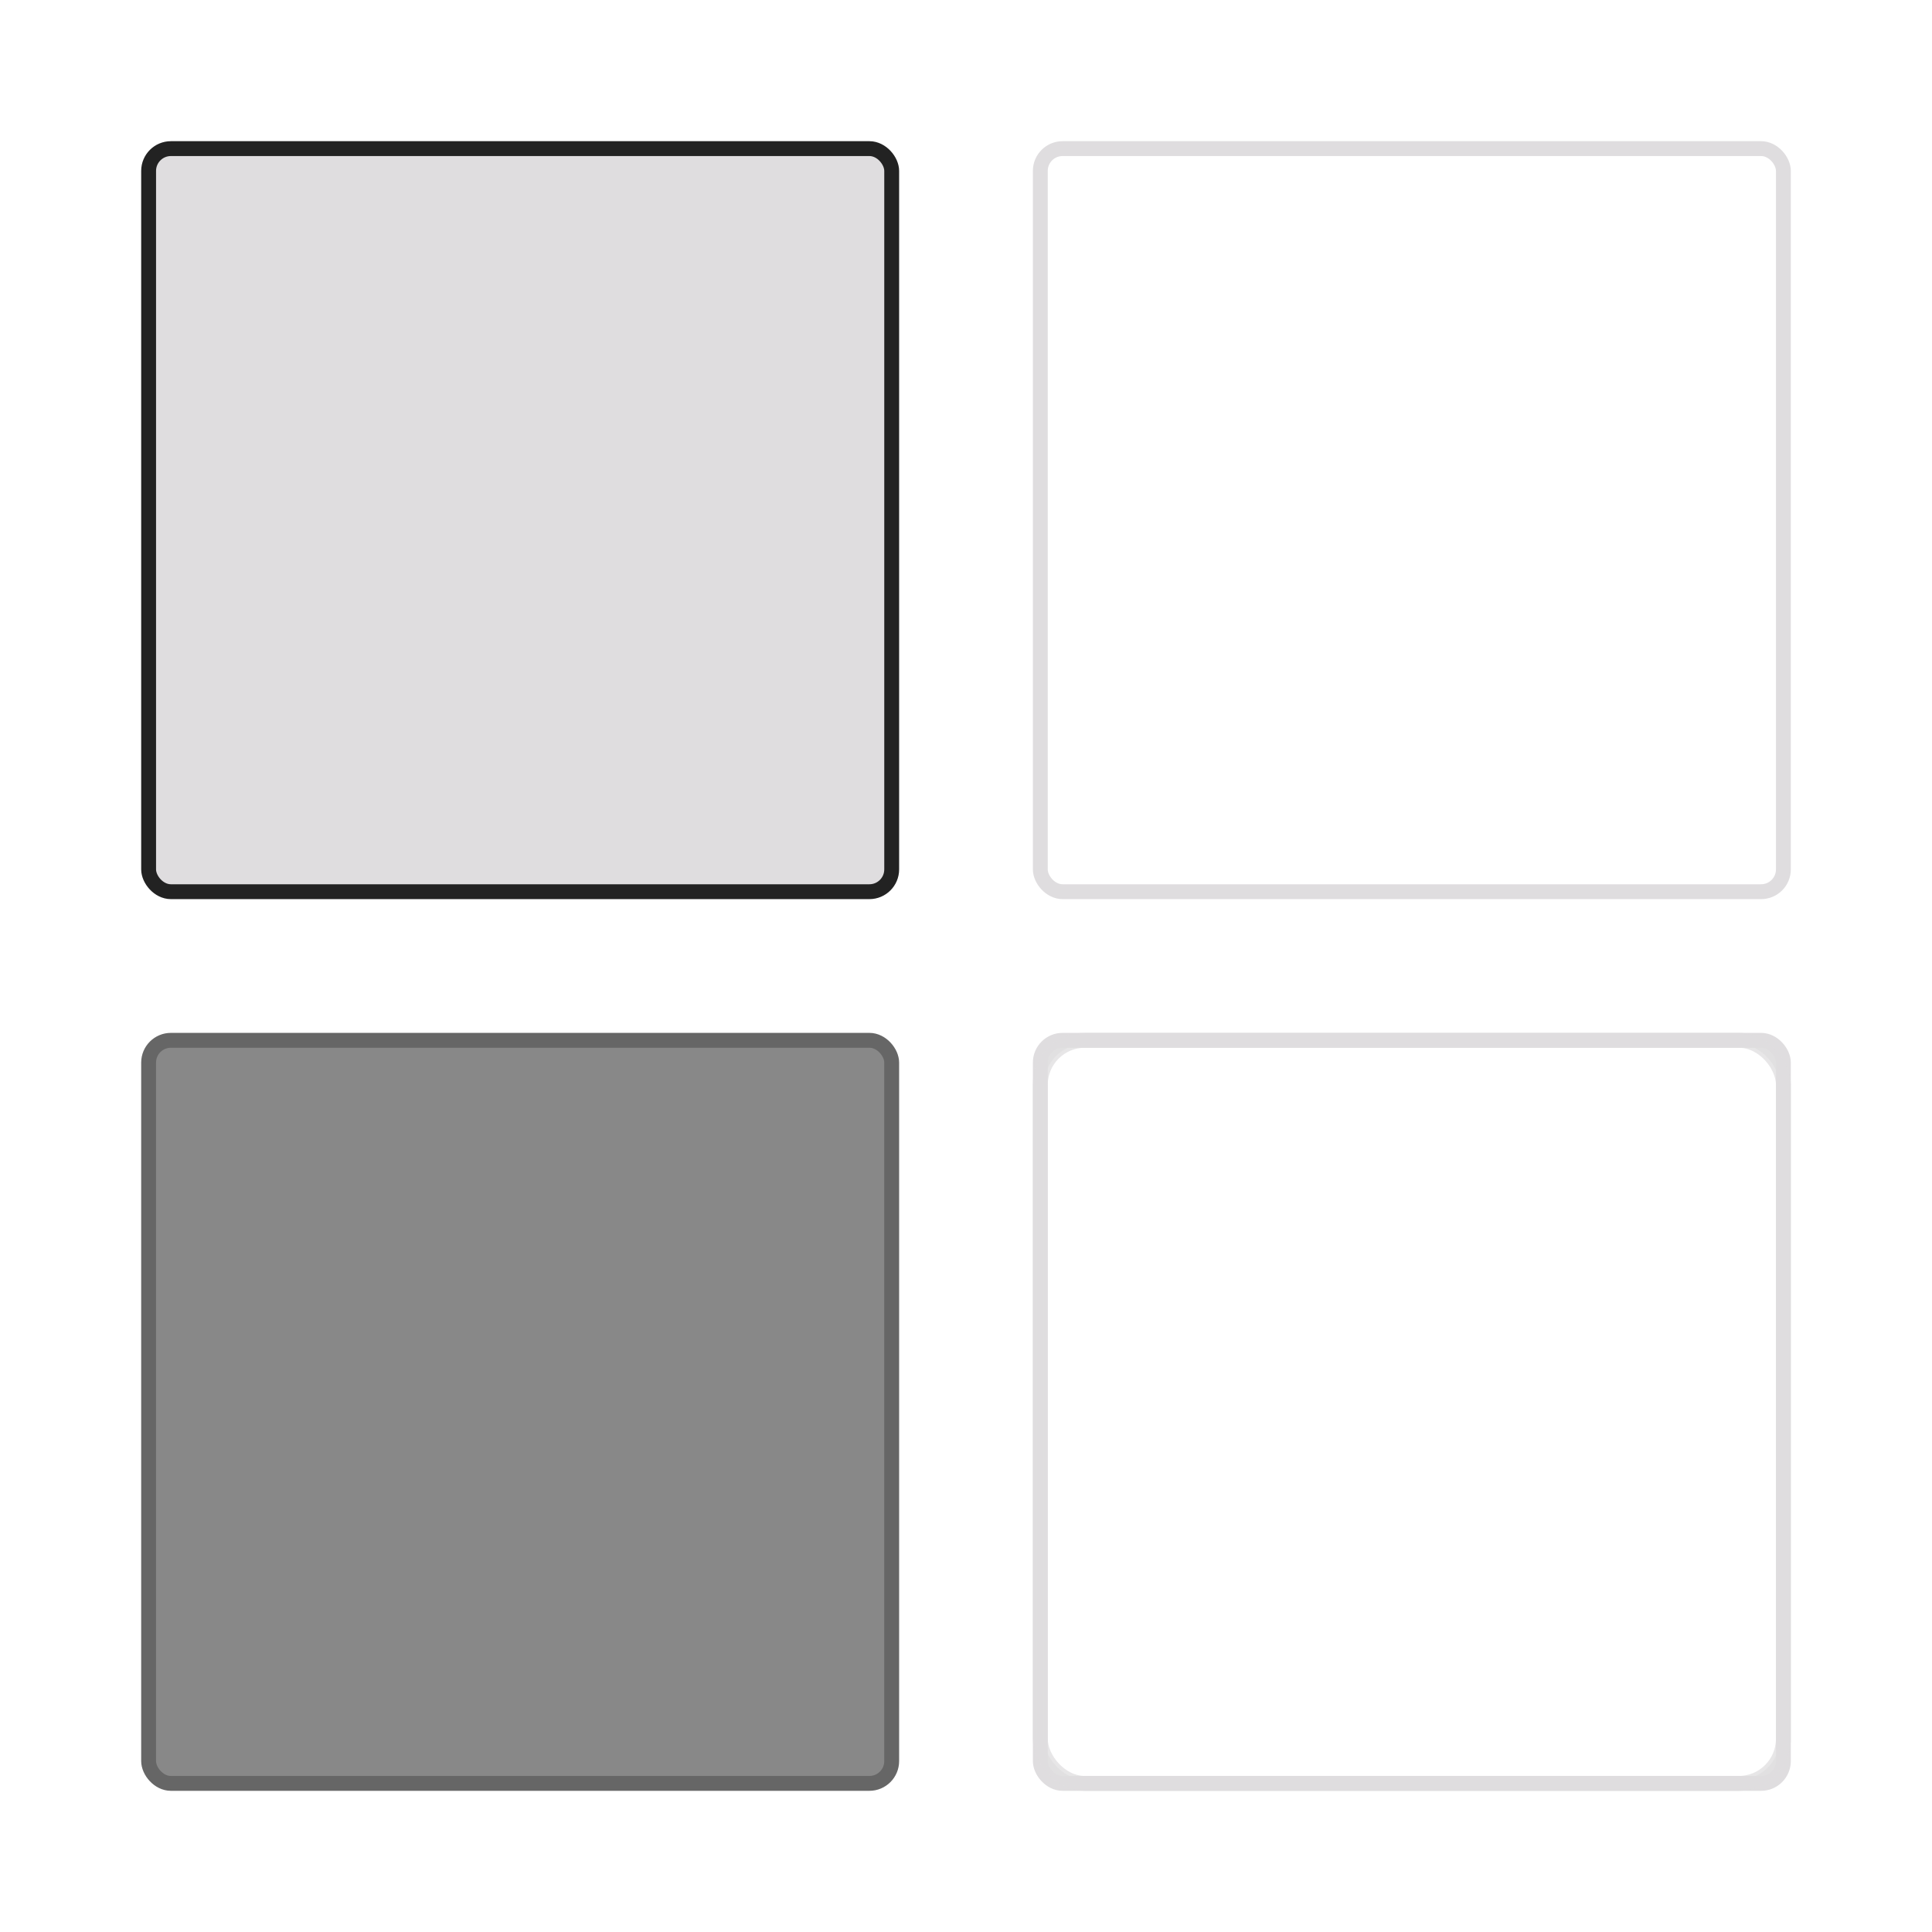 <svg xmlns="http://www.w3.org/2000/svg" width="260" height="260" viewBox="0 0 260 260">
  <defs>
    <filter id="baseShadow">
      <feDropShadow
        dx="0"
        dy="0"
        stdDeviation="6"
        flood-color="#1122cc;"
        flood-opacity="0.7"
      ></feDropShadow>
    </filter>

    <filter id="glowShadow">
      <feDropShadow
        dx="0"
        dy="0"
        stdDeviation="2"
        flood-color="#1122cc;"
        flood-opacity="0.7"
      >
        <animate
          start="click"
          attributeName="stdDeviation"
          values="2;8;2"
          dur="1000ms"
          repeatCount="indefinite"
        />
        <animate
          start="click"
          attributeName="flood-opacity"
          values="0.7;0.9;0.7"
          dur="1000ms"
          repeatCount="indefinite"
        />
      </feDropShadow>
    </filter>

    <filter id="rainbowShadow">
      <feDropShadow dx="3" dy="3" stdDeviation="3" flood-opacity="1">
        <animate
          attributeName="flood-color"
          values="red;orange;yellow;green;blue;indigo;violet;indigo;blue;green;yellow;orange;red;"
          dur="12000ms"
          repeatCount="indefinite"
        />
      </feDropShadow>
    </filter>

    <rect
      id="base-button"
      width="100"
      height="100"
      stroke-width="2"
      rx="3"
      ry="3"
    ></rect>
  </defs>

  <g id="button-default">
    <use href="#base-button"
      x="20"
      y="20"
      fill="#dfdddf"
      stroke="#222222"
      filter="url(#baseShadow)"
    >
    </use>
  </g>


  <g id="button-active">
    <use href="#base-button"
      x="140"
      y="20"
      fill="#ffffff"
      stroke="#dfdddf"
      filter="url(#glowShadow)"
    >

    </use>
  </g>

  <g id="button-disabled">
    <use href="#base-button"
      x="20"
      y="140"
      fill="#888888"
      stroke="#666666"
    >

    </use>
  </g>

  <g id="button-ping">
    <use href="#base-button"
      x="140"
      y="140"
      fill="#ffffff"
      stroke="#dfdddf"
    >
    </use>
    <rect
      x="140"
      y="140"
      rx="6"
      ry="6"
      width="100"
      height="100"
      fill="none"
      stroke="#dfdddf"
      stroke-width="1"
      opacity="0.75"
      filter="url(#glowShadow)"
    >
      <animate
        attributeName="stroke-width"
        values="1;2;5;2;1"
        dur="1000ms"
        repeatCount="indefinite"
      />
      <animate
        attributeName="opacity"
        values="0.1;0.75;0.2;0.33;0.1"
        dur="1000ms"
        repeatCount="indefinite"
      />
      <animate
        attributeName="x"
        values="140;125;140;"
        dur="1000ms"
        repeatCount="indefinite"
      />
      <animate
        attributeName="rx"
        values="3;5;3;5;3;5;3;"
        dur="1000ms"
        repeatCount="indefinite"
      />
      <animate
        attributeName="width"
        values="100;130;100;"
        dur="1000ms"
        repeatCount="indefinite"
      />
      <animate
        attributeName="y"
        values="140;125;140;"
        dur="1000ms"
        repeatCount="indefinite"
      />
      <animate
        attributeName="ry"
        values="3;5;3;5;3;5;3;"
        dur="1000ms"
        repeatCount="indefinite"
      />
      <animate
        attributeName="height"
        values="100;130;100;"
        dur="1000ms"
        repeatCount="indefinite"
      />
    </rect>

    <rect
      x="140"
      y="140"
      rx="6"
      ry="6"
      width="100"
      height="100"
      fill="none"
      stroke="#dfdddf"
      stroke-width="2"
      opacity="0.75"
      filter="url(#rainbowShadow)"
    >
      <animate
        attributeName="stroke"
        values="red;orange;yellow;green;blue;indigo;violet;indigo;blue;green;yellow;orange;red;"
        dur="12000ms"
        repeatCount="indefinite"
      />
      <animate
        attributeName="stroke-width"
        values="1;5;"
        dur="500ms"
        repeatCount="indefinite"
      />
      <animate
        attributeName="opacity"
        values="1;0;"
        dur="500ms"
        repeatCount="indefinite"
      />

      <animate
        attributeName="x"
        values="140;125;"
        dur="500ms"
        repeatCount="indefinite"
      />
      <animate
        attributeName="rx"
        values="3;5;"
        dur="500ms"
        repeatCount="indefinite"
      />
      <animate
        attributeName="width"
        values="100;130;"
        dur="500ms"
        repeatCount="indefinite"
      />
      <animate
        attributeName="y"
        values="140;125;"
        dur="500ms"
        repeatCount="indefinite"
      />
      <animate
        attributeName="ry"
        values="3;5;"
        dur="500ms"
        repeatCount="indefinite"
      />
      <animate
        attributeName="height"
        values="100;130;"
        dur="500ms"
        repeatCount="indefinite"
      />
    </rect>
  </g>
</svg>
